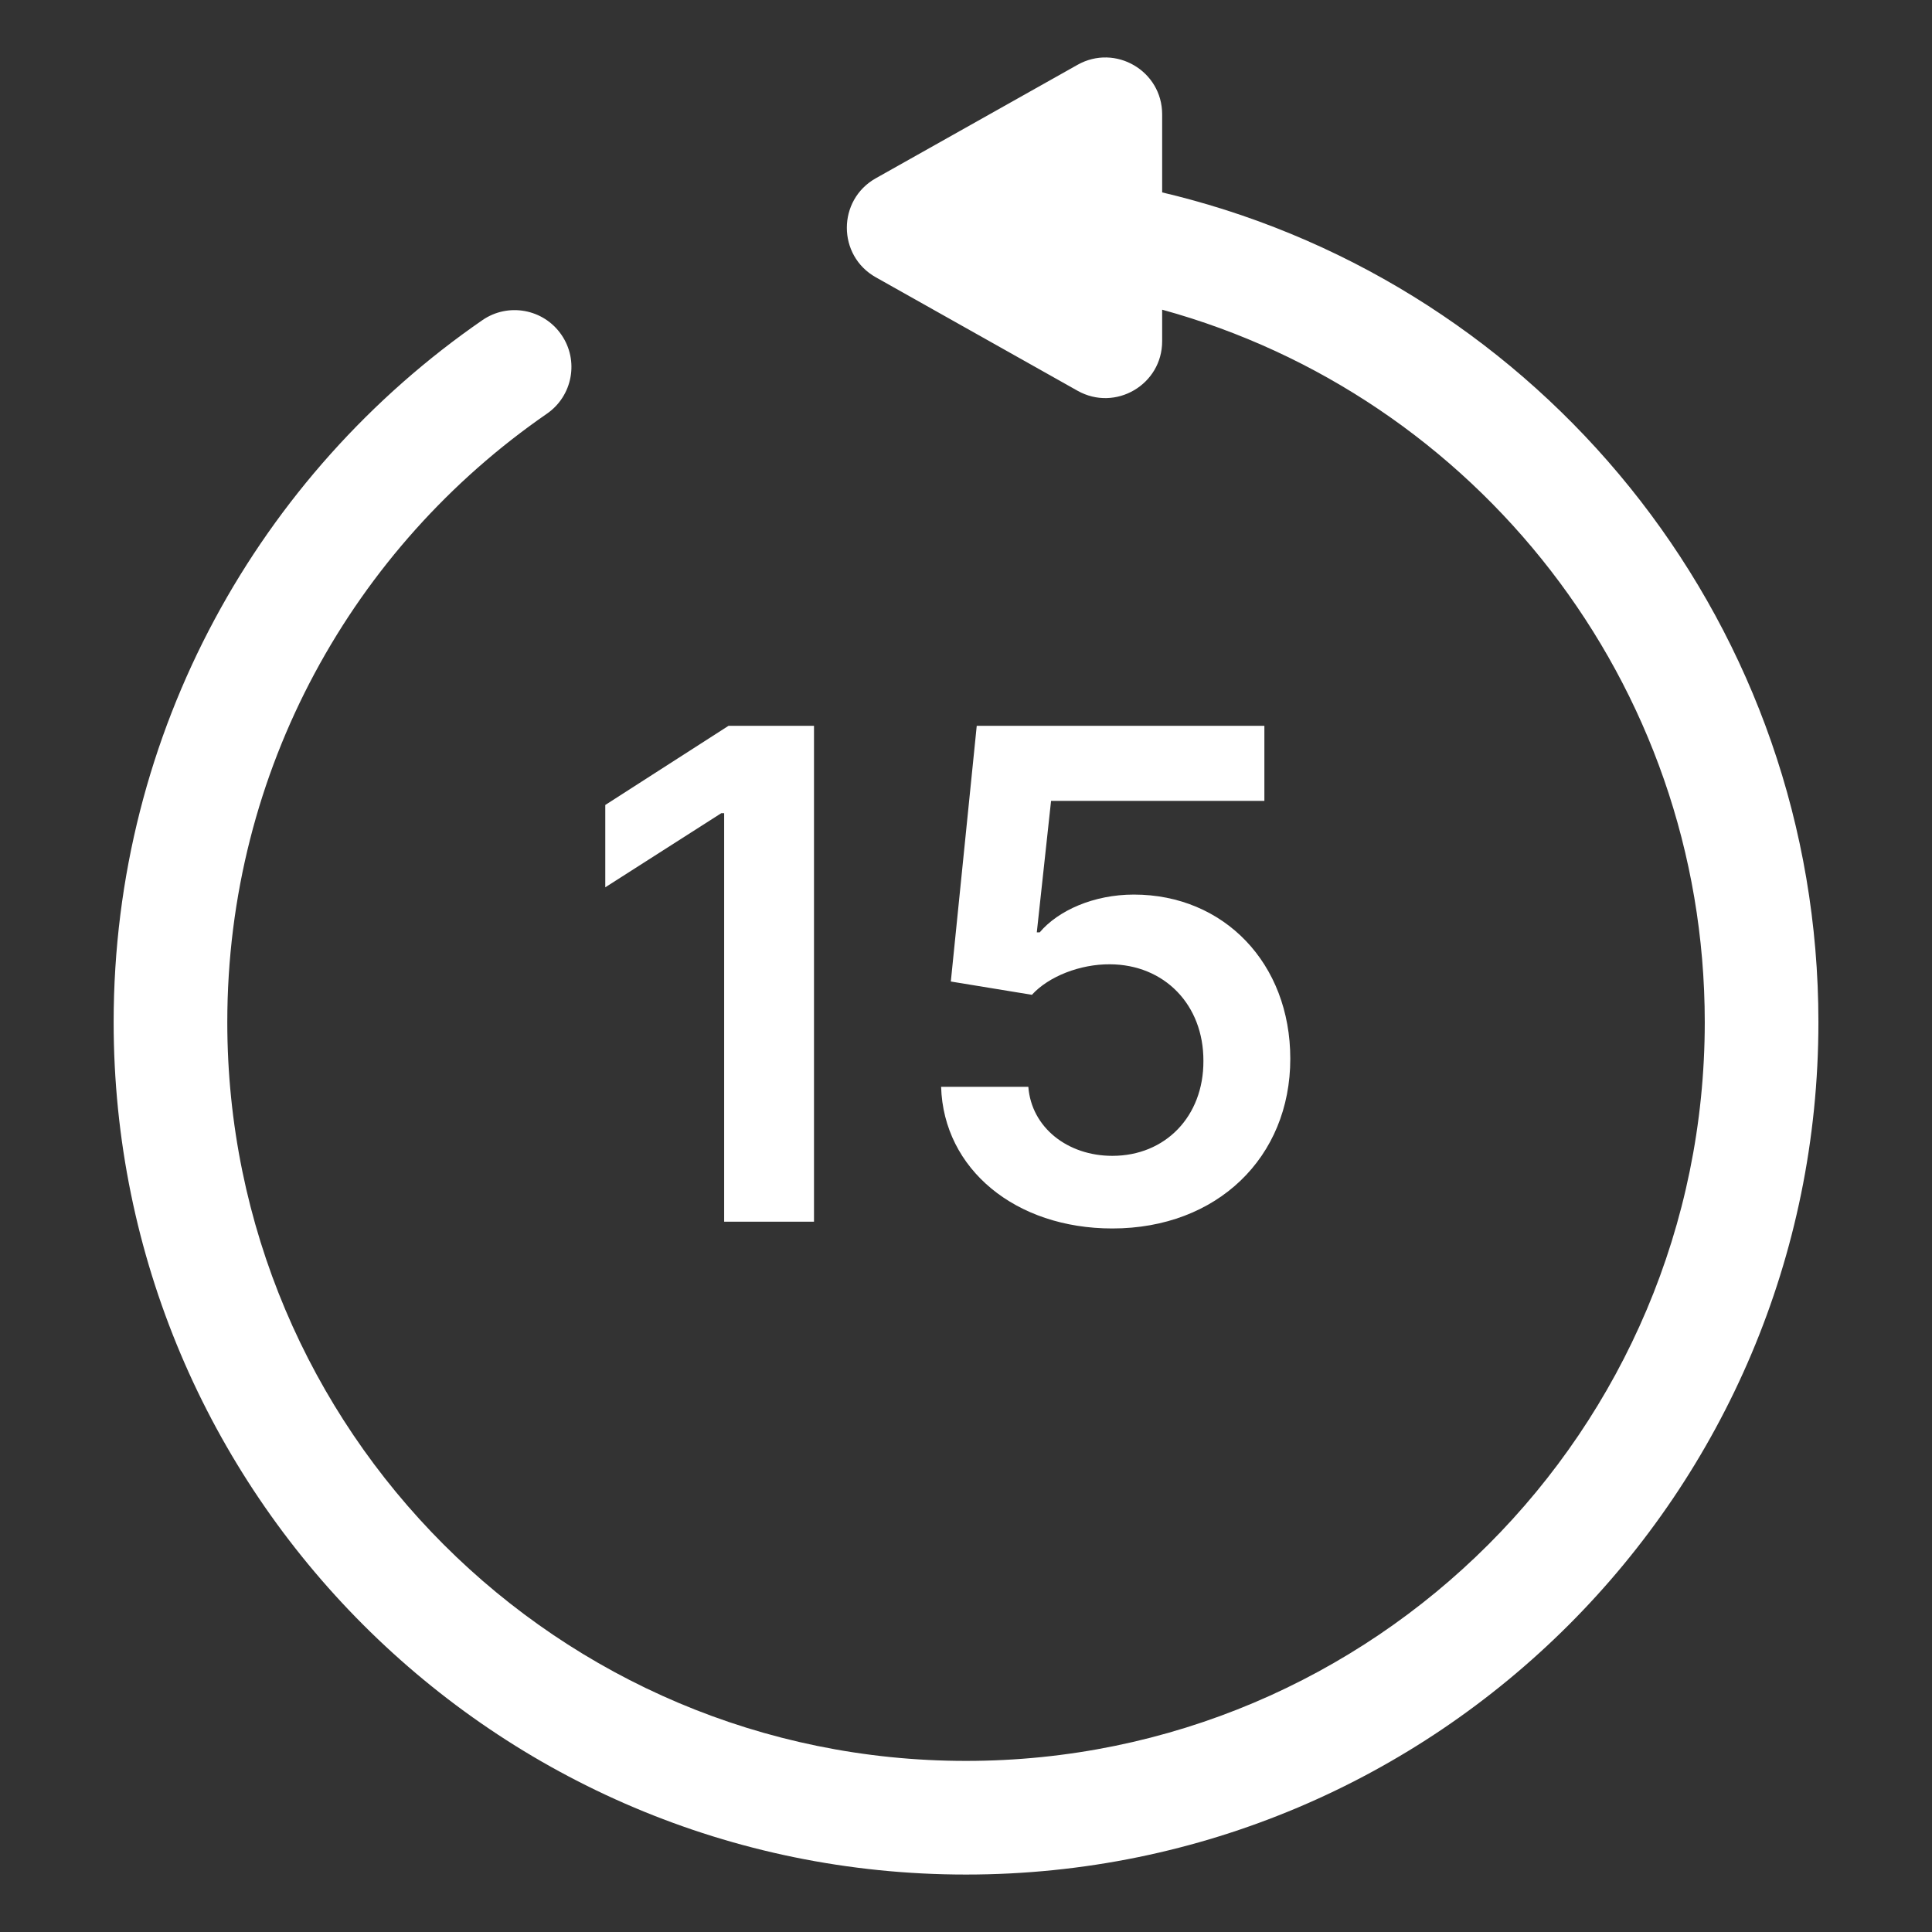 <svg width="34" height="34" viewBox="0 0 34 34" fill="none" xmlns="http://www.w3.org/2000/svg">
<rect x="0" y="0" width="34" height="34" fill="#333333" stroke="none"/>
<path d="M14.325 12.773H12.821L10.652 14.166V15.615L12.693 14.311H12.744V21.5H14.325V12.773ZM19.575 21.619C21.421 21.619 22.707 20.366 22.707 18.632C22.707 16.953 21.54 15.743 19.954 15.743C19.247 15.743 18.621 16.024 18.297 16.408H18.246L18.497 14.094H22.251V12.773H17.189L16.733 17.273L18.16 17.507C18.454 17.183 19.009 16.966 19.533 16.97C20.491 16.974 21.182 17.682 21.178 18.671C21.182 19.646 20.509 20.341 19.575 20.341C18.787 20.341 18.152 19.842 18.097 19.126H16.562C16.605 20.575 17.871 21.619 19.575 21.619Z" fill="white"/>
<path fill-rule="evenodd" clip-rule="evenodd" d="M20.452 5.45V6.005C20.452 6.77 19.628 7.251 18.962 6.876L15.413 4.88C14.733 4.498 14.733 3.519 15.413 3.137L18.962 1.141C19.628 0.766 20.452 1.247 20.452 2.012V3.386C20.626 3.427 20.799 3.471 20.97 3.518C27.328 5.259 32.001 11.076 32.001 17.988C32.001 26.273 25.285 32.989 17 32.989C8.716 32.989 2 26.273 2 17.988C2 12.864 4.571 8.339 8.488 5.635C8.942 5.321 9.565 5.435 9.879 5.89C10.193 6.344 10.079 6.967 9.624 7.281C6.224 9.628 4 13.548 4 17.988C4 25.169 9.821 30.989 17 30.989C24.18 30.989 30.001 25.169 30.001 17.988C30.001 12.004 25.957 6.962 20.452 5.45Z" fill="white"/>
</svg>
